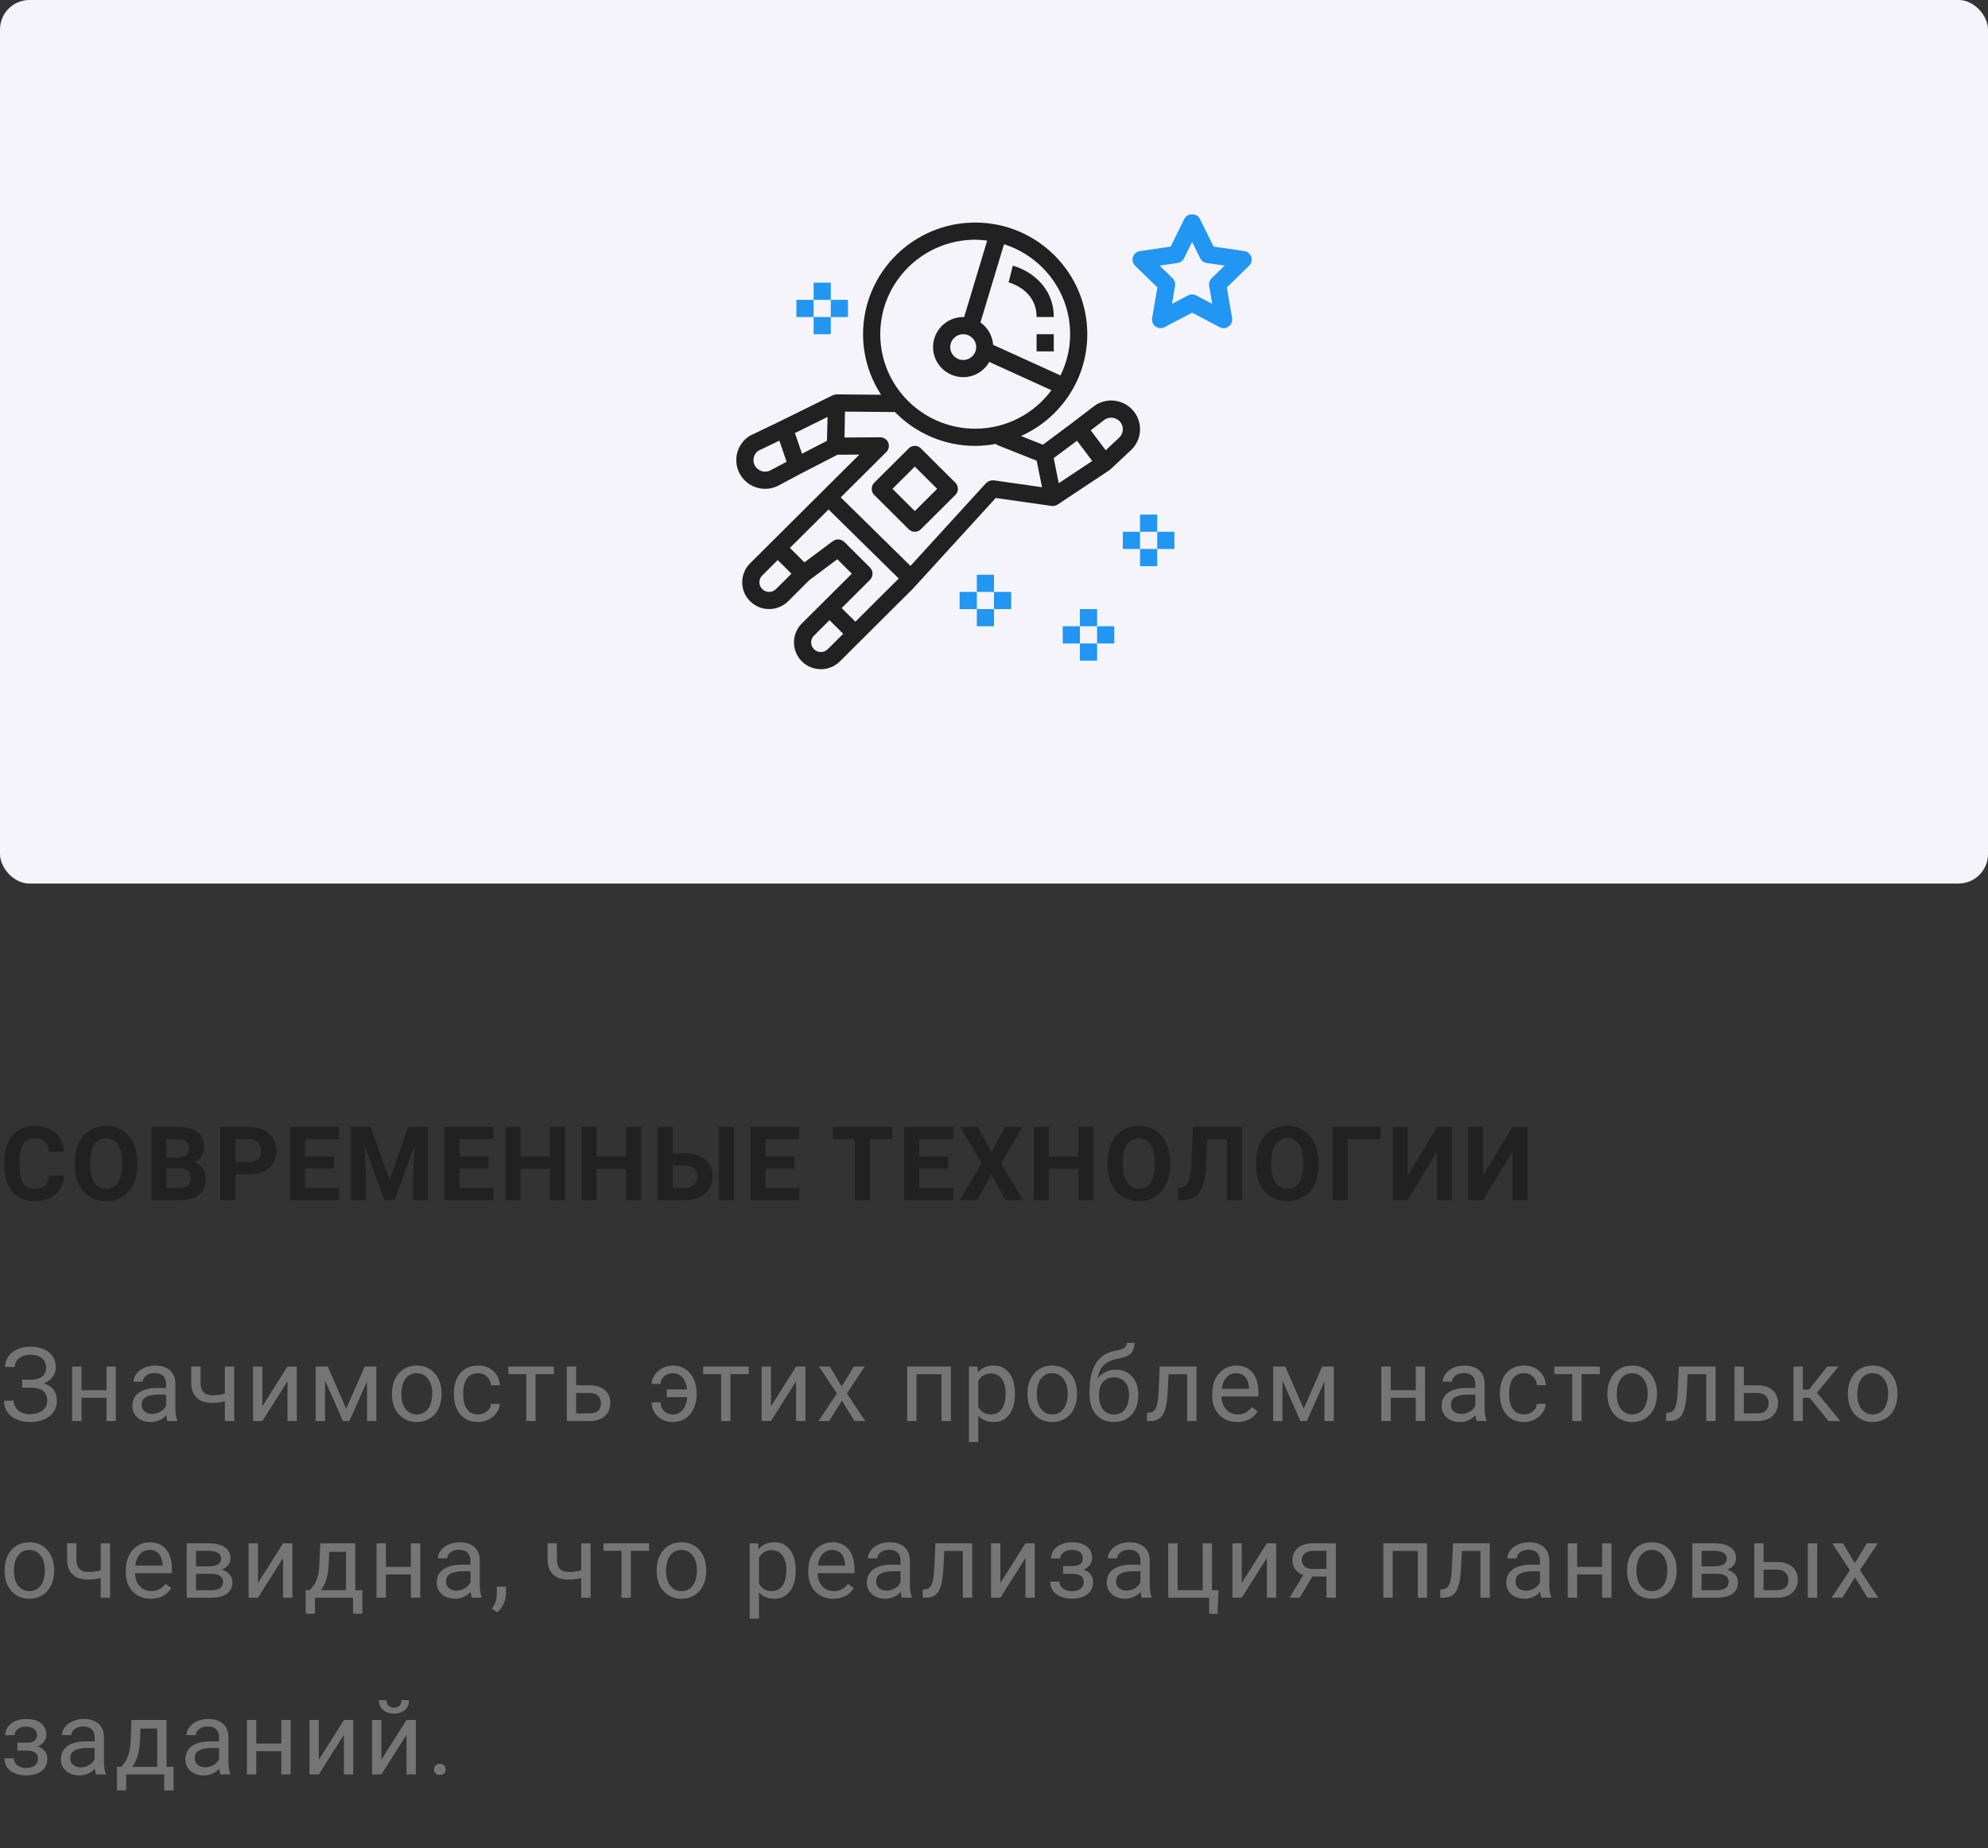 <svg width="270" height="251" viewBox="0 0 270 251" fill="none" xmlns="http://www.w3.org/2000/svg">
<rect x="0" y="0" width="270" height="251" fill="#333333" stroke="none"/>
<path d="M8.702 159.685C8.625 160.756 8.228 161.599 7.513 162.214C6.802 162.829 5.863 163.137 4.696 163.137C3.42 163.137 2.415 162.708 1.682 161.852C0.952 160.99 0.588 159.81 0.588 158.311V157.702C0.588 156.745 0.757 155.902 1.094 155.173C1.431 154.444 1.912 153.885 2.536 153.498C3.165 153.106 3.894 152.91 4.724 152.91C5.872 152.91 6.797 153.218 7.499 153.833C8.201 154.448 8.606 155.312 8.716 156.424H6.665C6.615 155.781 6.435 155.316 6.125 155.029C5.82 154.738 5.353 154.592 4.724 154.592C4.04 154.592 3.527 154.838 3.186 155.33C2.848 155.818 2.675 156.576 2.666 157.606V158.358C2.666 159.434 2.828 160.22 3.151 160.717C3.479 161.214 3.994 161.462 4.696 161.462C5.33 161.462 5.801 161.318 6.111 161.031C6.426 160.74 6.606 160.291 6.651 159.685H8.702ZM18.645 158.249C18.645 159.229 18.471 160.088 18.125 160.826C17.779 161.564 17.282 162.134 16.635 162.535C15.992 162.936 15.254 163.137 14.42 163.137C13.595 163.137 12.859 162.938 12.212 162.542C11.565 162.146 11.064 161.58 10.708 160.847C10.353 160.108 10.173 159.261 10.168 158.304V157.812C10.168 156.832 10.344 155.97 10.694 155.228C11.05 154.48 11.549 153.908 12.191 153.512C12.839 153.111 13.577 152.91 14.406 152.91C15.236 152.91 15.972 153.111 16.614 153.512C17.262 153.908 17.761 154.48 18.111 155.228C18.467 155.97 18.645 156.829 18.645 157.805V158.249ZM16.567 157.798C16.567 156.754 16.38 155.961 16.006 155.419C15.632 154.877 15.099 154.605 14.406 154.605C13.718 154.605 13.187 154.874 12.814 155.412C12.44 155.945 12.251 156.729 12.246 157.764V158.249C12.246 159.265 12.433 160.054 12.807 160.614C13.18 161.175 13.718 161.455 14.42 161.455C15.108 161.455 15.637 161.186 16.006 160.648C16.375 160.106 16.562 159.318 16.567 158.283V157.798ZM20.555 163V153.047H24.041C25.249 153.047 26.165 153.279 26.789 153.744C27.414 154.204 27.726 154.881 27.726 155.774C27.726 156.262 27.6 156.693 27.35 157.066C27.099 157.436 26.75 157.707 26.304 157.88C26.814 158.007 27.215 158.265 27.507 158.652C27.803 159.04 27.951 159.514 27.951 160.074C27.951 161.031 27.646 161.756 27.035 162.248C26.425 162.74 25.554 162.991 24.424 163H20.555ZM22.606 158.666V161.353H24.363C24.846 161.353 25.221 161.239 25.49 161.011C25.764 160.778 25.901 160.459 25.901 160.054C25.901 159.142 25.429 158.68 24.485 158.666H22.606ZM22.606 157.217H24.123C25.158 157.199 25.675 156.786 25.675 155.979C25.675 155.528 25.543 155.205 25.279 155.009C25.019 154.808 24.606 154.708 24.041 154.708H22.606V157.217ZM31.967 159.493V163H29.916V153.047H33.799C34.547 153.047 35.203 153.184 35.768 153.457C36.337 153.73 36.775 154.12 37.08 154.626C37.386 155.127 37.538 155.699 37.538 156.342C37.538 157.317 37.203 158.087 36.533 158.652C35.868 159.213 34.945 159.493 33.765 159.493H31.967ZM31.967 157.832H33.799C34.341 157.832 34.754 157.704 35.036 157.449C35.324 157.194 35.467 156.829 35.467 156.355C35.467 155.868 35.324 155.474 35.036 155.173C34.749 154.872 34.353 154.717 33.847 154.708H31.967V157.832ZM45.362 158.687H41.424V161.353H46.045V163H39.373V153.047H46.032V154.708H41.424V157.08H45.362V158.687ZM50.348 153.047L52.905 160.266L55.448 153.047H58.141V163H56.083V160.279L56.288 155.583L53.602 163H52.194L49.514 155.59L49.719 160.279V163H47.668V153.047H50.348ZM66.34 158.687H62.403V161.353H67.024V163H60.352V153.047H67.01V154.708H62.403V157.08H66.34V158.687ZM76.748 163H74.697V158.734H70.698V163H68.647V153.047H70.698V157.08H74.697V153.047H76.748V163ZM87.066 163H85.015V158.734H81.016V163H78.966V153.047H81.016V157.08H85.015V153.047H87.066V163ZM91.369 156.636H92.969C94.14 156.636 95.067 156.921 95.751 157.49C96.439 158.055 96.783 158.819 96.783 159.78C96.783 160.746 96.441 161.523 95.757 162.111C95.079 162.695 94.174 162.991 93.044 163H89.304V153.047H91.369V156.636ZM99.688 163H97.637V153.047H99.688V163ZM91.369 158.29V161.353H93.003C93.527 161.353 93.944 161.209 94.254 160.922C94.568 160.635 94.725 160.25 94.725 159.767C94.725 159.315 94.575 158.96 94.274 158.7C93.978 158.436 93.57 158.299 93.05 158.29H91.369ZM107.901 158.687H103.964V161.353H108.585V163H101.913V153.047H108.571V154.708H103.964V157.08H107.901V158.687ZM121.196 154.708H118.147V163H116.097V154.708H113.089V153.047H121.196V154.708ZM128.78 158.687H124.843V161.353H129.464V163H122.792V153.047H129.45V154.708H124.843V157.08H128.78V158.687ZM134.649 156.479L136.515 153.047H138.873L135.975 157.982L138.948 163H136.563L134.649 159.514L132.734 163H130.349L133.322 157.982L130.424 153.047H132.782L134.649 156.479ZM148.508 163H146.457V158.734H142.458V163H140.407V153.047H142.458V157.08H146.457V153.047H148.508V163ZM158.902 158.249C158.902 159.229 158.728 160.088 158.382 160.826C158.036 161.564 157.539 162.134 156.892 162.535C156.249 162.936 155.511 163.137 154.677 163.137C153.852 163.137 153.116 162.938 152.469 162.542C151.822 162.146 151.321 161.58 150.965 160.847C150.61 160.108 150.43 159.261 150.425 158.304V157.812C150.425 156.832 150.601 155.97 150.951 155.228C151.307 154.48 151.806 153.908 152.449 153.512C153.096 153.111 153.834 152.91 154.663 152.91C155.493 152.91 156.229 153.111 156.871 153.512C157.519 153.908 158.018 154.48 158.368 155.228C158.724 155.97 158.902 156.829 158.902 157.805V158.249ZM156.824 157.798C156.824 156.754 156.637 155.961 156.263 155.419C155.889 154.877 155.356 154.605 154.663 154.605C153.975 154.605 153.444 154.874 153.071 155.412C152.697 155.945 152.508 156.729 152.503 157.764V158.249C152.503 159.265 152.69 160.054 153.064 160.614C153.437 161.175 153.975 161.455 154.677 161.455C155.365 161.455 155.894 161.186 156.263 160.648C156.632 160.106 156.819 159.318 156.824 158.283V157.798ZM168.687 153.047V163H166.629V154.708H163.977L163.813 158.222C163.744 159.407 163.594 160.341 163.362 161.024C163.129 161.703 162.79 162.202 162.343 162.521C161.897 162.836 161.286 162.995 160.511 163H159.978V161.353L160.32 161.318C160.835 161.25 161.202 160.954 161.42 160.43C161.644 159.901 161.785 158.962 161.844 157.613L162.015 153.047H168.687ZM179.074 158.249C179.074 159.229 178.9 160.088 178.554 160.826C178.208 161.564 177.711 162.134 177.064 162.535C176.421 162.936 175.683 163.137 174.849 163.137C174.024 163.137 173.288 162.938 172.641 162.542C171.994 162.146 171.493 161.58 171.137 160.847C170.782 160.108 170.602 159.261 170.597 158.304V157.812C170.597 156.832 170.773 155.97 171.123 155.228C171.479 154.48 171.978 153.908 172.621 153.512C173.268 153.111 174.006 152.91 174.835 152.91C175.665 152.91 176.401 153.111 177.043 153.512C177.691 153.908 178.19 154.48 178.54 155.228C178.896 155.97 179.074 156.829 179.074 157.805V158.249ZM176.996 157.798C176.996 156.754 176.809 155.961 176.435 155.419C176.061 154.877 175.528 154.605 174.835 154.605C174.147 154.605 173.616 154.874 173.243 155.412C172.869 155.945 172.68 156.729 172.675 157.764V158.249C172.675 159.265 172.862 160.054 173.236 160.614C173.609 161.175 174.147 161.455 174.849 161.455C175.537 161.455 176.066 161.186 176.435 160.648C176.804 160.106 176.991 159.318 176.996 158.283V157.798ZM187.512 154.708H183.048V163H180.998V153.047H187.512V154.708ZM195.178 153.047H197.236V163H195.178V156.39L191.193 163H189.142V153.047H191.193V159.671L195.178 153.047ZM205.401 153.047H207.459V163H205.401V156.39L201.416 163H199.365V153.047H201.416V159.671L205.401 153.047Z" fill="#212121"/>
<path d="M6.262 185.72C6.262 185.191 6.068 184.772 5.681 184.462C5.298 184.147 4.758 183.99 4.061 183.99C3.477 183.99 2.987 184.152 2.591 184.476C2.199 184.795 2.003 185.191 2.003 185.665H0.69C0.69 185.136 0.834 184.662 1.121 184.243C1.413 183.824 1.818 183.498 2.338 183.266C2.857 183.029 3.432 182.91 4.061 182.91C5.173 182.91 6.036 183.161 6.651 183.662C7.267 184.159 7.574 184.852 7.574 185.74C7.574 186.201 7.433 186.62 7.15 186.998C6.868 187.376 6.474 187.675 5.968 187.894C7.139 188.285 7.725 189.062 7.725 190.225C7.725 191.118 7.392 191.826 6.727 192.351C6.061 192.875 5.173 193.137 4.061 193.137C3.4 193.137 2.798 193.021 2.256 192.788C1.718 192.551 1.299 192.216 0.998 191.783C0.697 191.35 0.547 190.835 0.547 190.238H1.859C1.859 190.762 2.067 191.2 2.481 191.551C2.896 191.897 3.423 192.07 4.061 192.07C4.776 192.07 5.346 191.904 5.77 191.571C6.198 191.239 6.412 190.799 6.412 190.252C6.412 189.085 5.69 188.491 4.245 188.468H3.015V187.388H4.238C4.904 187.374 5.407 187.224 5.749 186.937C6.091 186.649 6.262 186.244 6.262 185.72ZM15.732 193H14.468V189.842H11.07V193H9.799V185.604H11.07V188.81H14.468V185.604H15.732V193ZM22.756 193C22.683 192.854 22.624 192.594 22.578 192.221C21.99 192.831 21.289 193.137 20.473 193.137C19.744 193.137 19.144 192.932 18.675 192.521C18.21 192.107 17.978 191.583 17.978 190.949C17.978 190.179 18.269 189.582 18.853 189.158C19.441 188.73 20.265 188.516 21.327 188.516H22.558V187.935C22.558 187.493 22.426 187.142 22.161 186.882C21.897 186.618 21.507 186.485 20.992 186.485C20.541 186.485 20.163 186.599 19.858 186.827C19.552 187.055 19.4 187.331 19.4 187.654H18.128C18.128 187.285 18.258 186.93 18.518 186.588C18.782 186.242 19.137 185.968 19.584 185.768C20.035 185.567 20.53 185.467 21.067 185.467C21.92 185.467 22.587 185.681 23.07 186.109C23.553 186.533 23.804 187.119 23.822 187.866V191.271C23.822 191.95 23.909 192.49 24.082 192.891V193H22.756ZM20.657 192.036C21.054 192.036 21.43 191.934 21.785 191.729C22.141 191.523 22.398 191.257 22.558 190.929V189.411H21.567C20.017 189.411 19.242 189.865 19.242 190.771C19.242 191.168 19.375 191.478 19.639 191.701C19.903 191.924 20.243 192.036 20.657 192.036ZM31.81 193H30.538V190.32C29.982 190.466 29.413 190.539 28.829 190.539C27.904 190.539 27.198 190.302 26.71 189.828C26.227 189.354 25.981 188.68 25.972 187.805V185.597H27.237V187.846C27.259 188.949 27.79 189.5 28.829 189.5C29.413 189.5 29.982 189.427 30.538 189.281V185.604H31.81V193ZM39.045 185.604H40.31V193H39.045V187.606L35.634 193H34.37V185.604H35.634V191.004L39.045 185.604ZM47.019 191.325L49.535 185.604H51.114V193H49.849V187.62L47.456 193H46.581L44.141 187.504V193H42.876V185.604H44.517L47.019 191.325ZM53.236 189.233C53.236 188.509 53.377 187.857 53.66 187.278C53.947 186.7 54.343 186.253 54.849 185.938C55.359 185.624 55.941 185.467 56.592 185.467C57.599 185.467 58.413 185.815 59.033 186.513C59.657 187.21 59.969 188.137 59.969 189.295V189.384C59.969 190.104 59.83 190.751 59.552 191.325C59.279 191.895 58.885 192.339 58.37 192.658C57.859 192.977 57.271 193.137 56.606 193.137C55.603 193.137 54.79 192.788 54.166 192.091C53.546 191.394 53.236 190.471 53.236 189.322V189.233ZM54.507 189.384C54.507 190.204 54.696 190.863 55.075 191.359C55.458 191.856 55.968 192.104 56.606 192.104C57.248 192.104 57.759 191.854 58.137 191.353C58.515 190.847 58.705 190.14 58.705 189.233C58.705 188.422 58.511 187.766 58.123 187.265C57.741 186.759 57.23 186.506 56.592 186.506C55.968 186.506 55.464 186.754 55.081 187.251C54.699 187.748 54.507 188.459 54.507 189.384ZM64.942 192.104C65.393 192.104 65.787 191.968 66.125 191.694C66.462 191.421 66.649 191.079 66.685 190.669H67.881C67.859 191.093 67.713 191.496 67.444 191.879C67.175 192.262 66.815 192.567 66.364 192.795C65.917 193.023 65.443 193.137 64.942 193.137C63.935 193.137 63.133 192.802 62.536 192.132C61.943 191.457 61.647 190.537 61.647 189.37V189.158C61.647 188.438 61.779 187.798 62.044 187.237C62.308 186.677 62.686 186.242 63.178 185.932C63.675 185.622 64.261 185.467 64.935 185.467C65.764 185.467 66.453 185.715 67 186.212C67.551 186.709 67.845 187.354 67.881 188.146H66.685C66.649 187.668 66.466 187.276 66.138 186.971C65.815 186.661 65.414 186.506 64.935 186.506C64.293 186.506 63.794 186.738 63.438 187.203C63.087 187.663 62.912 188.331 62.912 189.206V189.445C62.912 190.298 63.087 190.954 63.438 191.414C63.789 191.874 64.29 192.104 64.942 192.104ZM75.219 186.629H72.738V193H71.473V186.629H69.04V185.604H75.219V186.629ZM78.251 188.153H80.172C81.01 188.162 81.673 188.381 82.161 188.81C82.648 189.238 82.892 189.819 82.892 190.553C82.892 191.291 82.642 191.883 82.14 192.33C81.639 192.777 80.965 193 80.117 193H76.986V185.604H78.251V188.153ZM78.251 189.186V191.968H80.131C80.605 191.968 80.971 191.847 81.231 191.605C81.491 191.359 81.621 191.024 81.621 190.601C81.621 190.19 81.493 189.855 81.238 189.596C80.987 189.331 80.634 189.195 80.178 189.186H78.251ZM91.382 186.506C90.93 186.506 90.539 186.649 90.206 186.937C89.878 187.224 89.714 187.563 89.714 187.955H88.511C88.511 187.531 88.645 187.126 88.914 186.738C89.183 186.351 89.541 186.043 89.987 185.815C90.434 185.583 90.899 185.467 91.382 185.467C92.343 185.467 93.12 185.815 93.713 186.513C94.31 187.205 94.608 188.112 94.608 189.233V189.445C94.608 190.138 94.472 190.771 94.198 191.346C93.929 191.915 93.549 192.357 93.056 192.672C92.569 192.982 92.011 193.137 91.382 193.137C90.561 193.137 89.878 192.882 89.331 192.371C88.784 191.861 88.511 191.225 88.511 190.464H89.714C89.714 190.929 89.876 191.321 90.199 191.64C90.523 191.954 90.917 192.111 91.382 192.111C91.924 192.111 92.371 191.902 92.722 191.482C93.073 191.063 93.275 190.487 93.33 189.753H90.555V188.714H93.316C93.252 188.049 93.05 187.515 92.708 187.114C92.366 186.709 91.924 186.506 91.382 186.506ZM101.686 186.629H99.205V193H97.94V186.629H95.507V185.604H101.686V186.629ZM108.122 185.604H109.387V193H108.122V187.606L104.711 193H103.446V185.604H104.711V191.004L108.122 185.604ZM114.318 188.304L115.959 185.604H117.436L115.016 189.261L117.511 193H116.048L114.339 190.231L112.63 193H111.16L113.655 189.261L111.235 185.604H112.698L114.318 188.304ZM129.145 193H127.88V186.649H124.476V193H123.204V185.604H129.145V193ZM137.843 189.384C137.843 190.509 137.586 191.416 137.071 192.104C136.556 192.793 135.858 193.137 134.979 193.137C134.081 193.137 133.375 192.852 132.86 192.282V195.844H131.595V185.604H132.75L132.812 186.424C133.327 185.786 134.042 185.467 134.958 185.467C135.847 185.467 136.549 185.802 137.064 186.472C137.583 187.142 137.843 188.074 137.843 189.268V189.384ZM136.578 189.24C136.578 188.406 136.401 187.748 136.045 187.265C135.69 186.782 135.202 186.54 134.582 186.54C133.817 186.54 133.243 186.88 132.86 187.559V191.093C133.238 191.767 133.817 192.104 134.596 192.104C135.202 192.104 135.683 191.865 136.038 191.387C136.398 190.904 136.578 190.188 136.578 189.24ZM139.541 189.233C139.541 188.509 139.683 187.857 139.965 187.278C140.252 186.7 140.649 186.253 141.155 185.938C141.665 185.624 142.246 185.467 142.898 185.467C143.905 185.467 144.719 185.815 145.338 186.513C145.963 187.21 146.275 188.137 146.275 189.295V189.384C146.275 190.104 146.136 190.751 145.858 191.325C145.584 191.895 145.19 192.339 144.675 192.658C144.165 192.977 143.577 193.137 142.912 193.137C141.909 193.137 141.095 192.788 140.471 192.091C139.851 191.394 139.541 190.471 139.541 189.322V189.233ZM140.813 189.384C140.813 190.204 141.002 190.863 141.38 191.359C141.763 191.856 142.274 192.104 142.912 192.104C143.554 192.104 144.065 191.854 144.443 191.353C144.821 190.847 145.01 190.14 145.01 189.233C145.01 188.422 144.817 187.766 144.429 187.265C144.046 186.759 143.536 186.506 142.898 186.506C142.274 186.506 141.77 186.754 141.387 187.251C141.004 187.748 140.813 188.459 140.813 189.384ZM151.528 186.027C152.458 186.027 153.2 186.34 153.756 186.964C154.317 187.584 154.597 188.402 154.597 189.418V189.534C154.597 190.231 154.463 190.856 154.194 191.407C153.925 191.954 153.538 192.38 153.032 192.686C152.53 192.986 151.952 193.137 151.295 193.137C150.302 193.137 149.502 192.806 148.896 192.146C148.29 191.48 147.987 190.589 147.987 189.473V188.857C147.987 187.303 148.274 186.068 148.848 185.152C149.427 184.236 150.279 183.678 151.405 183.478C152.043 183.364 152.473 183.225 152.697 183.061C152.92 182.896 153.032 182.671 153.032 182.384H154.071C154.071 182.953 153.941 183.398 153.681 183.717C153.426 184.036 153.016 184.261 152.451 184.394L151.507 184.605C150.755 184.783 150.19 185.084 149.812 185.508C149.438 185.927 149.195 186.488 149.081 187.189C149.751 186.415 150.566 186.027 151.528 186.027ZM151.282 187.066C150.662 187.066 150.17 187.276 149.805 187.695C149.441 188.11 149.258 188.687 149.258 189.425V189.534C149.258 190.327 149.441 190.956 149.805 191.421C150.174 191.881 150.671 192.111 151.295 192.111C151.924 192.111 152.421 191.879 152.786 191.414C153.15 190.949 153.333 190.27 153.333 189.377C153.333 188.68 153.148 188.121 152.779 187.702C152.414 187.278 151.915 187.066 151.282 187.066ZM162.503 185.604V193H161.231V186.649H158.715L158.565 189.418C158.483 190.689 158.269 191.599 157.922 192.146C157.581 192.692 157.036 192.977 156.289 193H155.783V191.886L156.145 191.858C156.555 191.813 156.849 191.576 157.027 191.147C157.205 190.719 157.319 189.926 157.369 188.769L157.505 185.604H162.503ZM168.022 193.137C167.02 193.137 166.204 192.809 165.575 192.152C164.946 191.492 164.632 190.61 164.632 189.507V189.274C164.632 188.541 164.771 187.887 165.049 187.312C165.331 186.734 165.723 186.283 166.224 185.959C166.73 185.631 167.277 185.467 167.865 185.467C168.827 185.467 169.574 185.784 170.107 186.417C170.64 187.05 170.907 187.957 170.907 189.138V189.664H165.896C165.914 190.393 166.126 190.983 166.532 191.435C166.942 191.881 167.462 192.104 168.091 192.104C168.537 192.104 168.915 192.013 169.225 191.831C169.535 191.649 169.806 191.407 170.039 191.106L170.811 191.708C170.191 192.66 169.262 193.137 168.022 193.137ZM167.865 186.506C167.355 186.506 166.926 186.693 166.58 187.066C166.233 187.436 166.019 187.955 165.937 188.625H169.642V188.529C169.606 187.887 169.433 187.39 169.123 187.039C168.813 186.684 168.394 186.506 167.865 186.506ZM177.055 191.325L179.571 185.604H181.15V193H179.886V187.62L177.493 193H176.618L174.178 187.504V193H172.913V185.604H174.553L177.055 191.325ZM193.543 193H192.278V189.842H188.881V193H187.609V185.604H188.881V188.81H192.278V185.604H193.543V193ZM200.566 193C200.493 192.854 200.434 192.594 200.389 192.221C199.801 192.831 199.099 193.137 198.283 193.137C197.554 193.137 196.955 192.932 196.485 192.521C196.021 192.107 195.788 191.583 195.788 190.949C195.788 190.179 196.08 189.582 196.663 189.158C197.251 188.73 198.076 188.516 199.138 188.516H200.368V187.935C200.368 187.493 200.236 187.142 199.972 186.882C199.707 186.618 199.318 186.485 198.803 186.485C198.352 186.485 197.973 186.599 197.668 186.827C197.363 187.055 197.21 187.331 197.21 187.654H195.938C195.938 187.285 196.068 186.93 196.328 186.588C196.592 186.242 196.948 185.968 197.395 185.768C197.846 185.567 198.34 185.467 198.878 185.467C199.73 185.467 200.398 185.681 200.881 186.109C201.364 186.533 201.615 187.119 201.633 187.866V191.271C201.633 191.95 201.719 192.49 201.893 192.891V193H200.566ZM198.468 192.036C198.864 192.036 199.24 191.934 199.596 191.729C199.951 191.523 200.209 191.257 200.368 190.929V189.411H199.377C197.827 189.411 197.053 189.865 197.053 190.771C197.053 191.168 197.185 191.478 197.449 191.701C197.714 191.924 198.053 192.036 198.468 192.036ZM207.002 192.104C207.453 192.104 207.847 191.968 208.185 191.694C208.522 191.421 208.709 191.079 208.745 190.669H209.941C209.919 191.093 209.773 191.496 209.504 191.879C209.235 192.262 208.875 192.567 208.424 192.795C207.977 193.023 207.503 193.137 207.002 193.137C205.995 193.137 205.193 192.802 204.596 192.132C204.003 191.457 203.707 190.537 203.707 189.37V189.158C203.707 188.438 203.839 187.798 204.104 187.237C204.368 186.677 204.746 186.242 205.238 185.932C205.735 185.622 206.321 185.467 206.995 185.467C207.825 185.467 208.513 185.715 209.06 186.212C209.611 186.709 209.905 187.354 209.941 188.146H208.745C208.709 187.668 208.526 187.276 208.198 186.971C207.875 186.661 207.474 186.506 206.995 186.506C206.353 186.506 205.854 186.738 205.498 187.203C205.147 187.663 204.972 188.331 204.972 189.206V189.445C204.972 190.298 205.147 190.954 205.498 191.414C205.849 191.874 206.35 192.104 207.002 192.104ZM217.279 186.629H214.798V193H213.533V186.629H211.1V185.604H217.279V186.629ZM218.308 189.233C218.308 188.509 218.449 187.857 218.732 187.278C219.019 186.7 219.415 186.253 219.921 185.938C220.432 185.624 221.013 185.467 221.664 185.467C222.671 185.467 223.485 185.815 224.105 186.513C224.729 187.21 225.041 188.137 225.041 189.295V189.384C225.041 190.104 224.902 190.751 224.624 191.325C224.351 191.895 223.957 192.339 223.442 192.658C222.931 192.977 222.343 193.137 221.678 193.137C220.675 193.137 219.862 192.788 219.238 192.091C218.618 191.394 218.308 190.471 218.308 189.322V189.233ZM219.579 189.384C219.579 190.204 219.768 190.863 220.147 191.359C220.53 191.856 221.04 192.104 221.678 192.104C222.321 192.104 222.831 191.854 223.209 191.353C223.587 190.847 223.777 190.14 223.777 189.233C223.777 188.422 223.583 187.766 223.196 187.265C222.813 186.759 222.302 186.506 221.664 186.506C221.04 186.506 220.536 186.754 220.154 187.251C219.771 187.748 219.579 188.459 219.579 189.384ZM233.001 185.604V193H231.73V186.649H229.214L229.064 189.418C228.982 190.689 228.768 191.599 228.421 192.146C228.079 192.692 227.535 192.977 226.787 193H226.282V191.886L226.644 191.858C227.054 191.813 227.348 191.576 227.526 191.147C227.703 190.719 227.817 189.926 227.867 188.769L228.004 185.604H233.001ZM236.832 188.153H238.753C239.592 188.162 240.255 188.381 240.743 188.81C241.23 189.238 241.474 189.819 241.474 190.553C241.474 191.291 241.223 191.883 240.722 192.33C240.221 192.777 239.546 193 238.699 193H235.568V185.604H236.832V188.153ZM236.832 189.186V191.968H238.712C239.186 191.968 239.553 191.847 239.813 191.605C240.073 191.359 240.203 191.024 240.203 190.601C240.203 190.19 240.075 189.855 239.82 189.596C239.569 189.331 239.216 189.195 238.76 189.186H236.832ZM245.777 189.849H244.854V193H243.583V185.604H244.854V188.734H245.681L248.169 185.604H249.701L246.775 189.158L249.947 193H248.34L245.777 189.849ZM250.968 189.233C250.968 188.509 251.11 187.857 251.392 187.278C251.679 186.7 252.076 186.253 252.582 185.938C253.092 185.624 253.673 185.467 254.325 185.467C255.332 185.467 256.145 185.815 256.765 186.513C257.39 187.21 257.702 188.137 257.702 189.295V189.384C257.702 190.104 257.563 190.751 257.285 191.325C257.011 191.895 256.617 192.339 256.102 192.658C255.592 192.977 255.004 193.137 254.338 193.137C253.336 193.137 252.522 192.788 251.898 192.091C251.278 191.394 250.968 190.471 250.968 189.322V189.233ZM252.24 189.384C252.24 190.204 252.429 190.863 252.807 191.359C253.19 191.856 253.7 192.104 254.338 192.104C254.981 192.104 255.491 191.854 255.87 191.353C256.248 190.847 256.437 190.14 256.437 189.233C256.437 188.422 256.243 187.766 255.856 187.265C255.473 186.759 254.963 186.506 254.325 186.506C253.7 186.506 253.197 186.754 252.814 187.251C252.431 187.748 252.24 188.459 252.24 189.384ZM0.622 213.233C0.622 212.509 0.763 211.857 1.046 211.278C1.333 210.7 1.729 210.253 2.235 209.938C2.746 209.624 3.327 209.467 3.979 209.467C4.986 209.467 5.799 209.815 6.419 210.513C7.043 211.21 7.355 212.137 7.355 213.295V213.384C7.355 214.104 7.216 214.751 6.938 215.325C6.665 215.895 6.271 216.339 5.756 216.658C5.245 216.977 4.658 217.137 3.992 217.137C2.99 217.137 2.176 216.788 1.552 216.091C0.932 215.394 0.622 214.471 0.622 213.322V213.233ZM1.894 213.384C1.894 214.204 2.083 214.863 2.461 215.359C2.844 215.856 3.354 216.104 3.992 216.104C4.635 216.104 5.145 215.854 5.523 215.353C5.902 214.847 6.091 214.14 6.091 213.233C6.091 212.422 5.897 211.766 5.51 211.265C5.127 210.759 4.617 210.506 3.979 210.506C3.354 210.506 2.851 210.754 2.468 211.251C2.085 211.748 1.894 212.459 1.894 213.384ZM14.946 217H13.675V214.32C13.119 214.466 12.549 214.539 11.966 214.539C11.041 214.539 10.334 214.302 9.847 213.828C9.364 213.354 9.118 212.68 9.108 211.805V209.597H10.373V211.846C10.396 212.949 10.927 213.5 11.966 213.5C12.549 213.5 13.119 213.427 13.675 213.281V209.604H14.946V217ZM20.466 217.137C19.463 217.137 18.648 216.809 18.019 216.152C17.39 215.492 17.075 214.61 17.075 213.507V213.274C17.075 212.541 17.214 211.887 17.492 211.312C17.775 210.734 18.167 210.283 18.668 209.959C19.174 209.631 19.721 209.467 20.309 209.467C21.27 209.467 22.018 209.784 22.551 210.417C23.084 211.05 23.351 211.957 23.351 213.138V213.664H18.34C18.358 214.393 18.57 214.983 18.976 215.435C19.386 215.881 19.905 216.104 20.534 216.104C20.981 216.104 21.359 216.013 21.669 215.831C21.979 215.649 22.25 215.407 22.483 215.106L23.255 215.708C22.635 216.66 21.706 217.137 20.466 217.137ZM20.309 210.506C19.798 210.506 19.37 210.693 19.024 211.066C18.677 211.436 18.463 211.955 18.381 212.625H22.086V212.529C22.05 211.887 21.877 211.39 21.567 211.039C21.257 210.684 20.837 210.506 20.309 210.506ZM25.357 217V209.604H28.241C29.226 209.604 29.98 209.777 30.504 210.123C31.033 210.465 31.297 210.968 31.297 211.634C31.297 211.976 31.195 212.285 30.989 212.563C30.784 212.837 30.481 213.047 30.08 213.192C30.527 213.297 30.885 213.502 31.154 213.808C31.427 214.113 31.564 214.478 31.564 214.901C31.564 215.58 31.313 216.1 30.812 216.46C30.315 216.82 29.611 217 28.7 217H25.357ZM26.621 213.753V215.981H28.713C29.242 215.981 29.636 215.883 29.896 215.688C30.16 215.492 30.292 215.216 30.292 214.86C30.292 214.122 29.75 213.753 28.665 213.753H26.621ZM26.621 212.741H28.255C29.44 212.741 30.032 212.395 30.032 211.702C30.032 211.009 29.472 210.652 28.351 210.629H26.621V212.741ZM38.444 209.604H39.708V217H38.444V211.606L35.032 217H33.768V209.604H35.032V215.004L38.444 209.604ZM42.097 215.968L42.535 215.428C43.027 214.79 43.307 213.833 43.375 212.557L43.492 209.604H48.256V215.968H49.206V219.174H47.942V217H42.781V219.174H41.516L41.523 215.968H42.097ZM43.594 215.968H46.992V210.772H44.715L44.64 212.536C44.563 214.008 44.214 215.152 43.594 215.968ZM57.071 217H55.806V213.842H52.409V217H51.137V209.604H52.409V212.81H55.806V209.604H57.071V217ZM64.094 217C64.021 216.854 63.962 216.594 63.917 216.221C63.329 216.831 62.627 217.137 61.811 217.137C61.082 217.137 60.483 216.932 60.013 216.521C59.548 216.107 59.316 215.583 59.316 214.949C59.316 214.179 59.608 213.582 60.191 213.158C60.779 212.73 61.604 212.516 62.666 212.516H63.896V211.935C63.896 211.493 63.764 211.142 63.5 210.882C63.235 210.618 62.846 210.485 62.331 210.485C61.88 210.485 61.501 210.599 61.196 210.827C60.891 211.055 60.738 211.331 60.738 211.654H59.466C59.466 211.285 59.596 210.93 59.856 210.588C60.12 210.242 60.476 209.968 60.922 209.768C61.374 209.567 61.868 209.467 62.406 209.467C63.258 209.467 63.926 209.681 64.409 210.109C64.892 210.533 65.142 211.119 65.161 211.866V215.271C65.161 215.95 65.247 216.49 65.421 216.891V217H64.094ZM61.996 216.036C62.392 216.036 62.768 215.934 63.124 215.729C63.479 215.523 63.736 215.257 63.896 214.929V213.411H62.905C61.355 213.411 60.581 213.865 60.581 214.771C60.581 215.168 60.713 215.478 60.977 215.701C61.241 215.924 61.581 216.036 61.996 216.036ZM67.522 218.982L66.804 218.49C67.233 217.893 67.456 217.278 67.474 216.645V215.503H68.712V216.494C68.712 216.954 68.598 217.415 68.37 217.875C68.147 218.335 67.864 218.704 67.522 218.982ZM80.209 217H78.937V214.32C78.381 214.466 77.812 214.539 77.228 214.539C76.303 214.539 75.597 214.302 75.109 213.828C74.626 213.354 74.38 212.68 74.371 211.805V209.597H75.635V211.846C75.658 212.949 76.189 213.5 77.228 213.5C77.812 213.5 78.381 213.427 78.937 213.281V209.604H80.209V217ZM88.155 210.629H85.674V217H84.409V210.629H81.975V209.604H88.155V210.629ZM89.184 213.233C89.184 212.509 89.325 211.857 89.607 211.278C89.894 210.7 90.291 210.253 90.797 209.938C91.307 209.624 91.888 209.467 92.54 209.467C93.547 209.467 94.361 209.815 94.98 210.513C95.605 211.21 95.917 212.137 95.917 213.295V213.384C95.917 214.104 95.778 214.751 95.5 215.325C95.227 215.895 94.832 216.339 94.317 216.658C93.807 216.977 93.219 217.137 92.554 217.137C91.551 217.137 90.738 216.788 90.113 216.091C89.493 215.394 89.184 214.471 89.184 213.322V213.233ZM90.455 213.384C90.455 214.204 90.644 214.863 91.022 215.359C91.405 215.856 91.916 216.104 92.554 216.104C93.196 216.104 93.707 215.854 94.085 215.353C94.463 214.847 94.652 214.14 94.652 213.233C94.652 212.422 94.459 211.766 94.071 211.265C93.688 210.759 93.178 210.506 92.54 210.506C91.916 210.506 91.412 210.754 91.029 211.251C90.646 211.748 90.455 212.459 90.455 213.384ZM108.064 213.384C108.064 214.509 107.806 215.416 107.291 216.104C106.776 216.793 106.079 217.137 105.199 217.137C104.302 217.137 103.595 216.852 103.08 216.282V219.844H101.816V209.604H102.971L103.032 210.424C103.547 209.786 104.263 209.467 105.179 209.467C106.067 209.467 106.769 209.802 107.284 210.472C107.804 211.142 108.064 212.074 108.064 213.268V213.384ZM106.799 213.24C106.799 212.406 106.621 211.748 106.266 211.265C105.91 210.782 105.423 210.54 104.803 210.54C104.037 210.54 103.463 210.88 103.08 211.559V215.093C103.458 215.767 104.037 216.104 104.817 216.104C105.423 216.104 105.903 215.865 106.259 215.387C106.619 214.904 106.799 214.188 106.799 213.24ZM113.166 217.137C112.164 217.137 111.348 216.809 110.719 216.152C110.09 215.492 109.776 214.61 109.776 213.507V213.274C109.776 212.541 109.915 211.887 110.193 211.312C110.475 210.734 110.867 210.283 111.368 209.959C111.874 209.631 112.421 209.467 113.009 209.467C113.971 209.467 114.718 209.784 115.251 210.417C115.784 211.05 116.051 211.957 116.051 213.138V213.664H111.04C111.058 214.393 111.27 214.983 111.676 215.435C112.086 215.881 112.606 216.104 113.235 216.104C113.681 216.104 114.059 216.013 114.369 215.831C114.679 215.649 114.95 215.407 115.183 215.106L115.955 215.708C115.335 216.66 114.406 217.137 113.166 217.137ZM113.009 210.506C112.499 210.506 112.07 210.693 111.724 211.066C111.377 211.436 111.163 211.955 111.081 212.625H114.786V212.529C114.75 211.887 114.577 211.39 114.267 211.039C113.957 210.684 113.538 210.506 113.009 210.506ZM122.507 217C122.434 216.854 122.375 216.594 122.329 216.221C121.741 216.831 121.04 217.137 120.224 217.137C119.495 217.137 118.895 216.932 118.426 216.521C117.961 216.107 117.729 215.583 117.729 214.949C117.729 214.179 118.02 213.582 118.604 213.158C119.192 212.73 120.017 212.516 121.078 212.516H122.309V211.935C122.309 211.493 122.177 211.142 121.912 210.882C121.648 210.618 121.258 210.485 120.743 210.485C120.292 210.485 119.914 210.599 119.609 210.827C119.303 211.055 119.151 211.331 119.151 211.654H117.879C117.879 211.285 118.009 210.93 118.269 210.588C118.533 210.242 118.889 209.968 119.335 209.768C119.786 209.567 120.281 209.467 120.819 209.467C121.671 209.467 122.338 209.681 122.822 210.109C123.305 210.533 123.555 211.119 123.574 211.866V215.271C123.574 215.95 123.66 216.49 123.833 216.891V217H122.507ZM120.408 216.036C120.805 216.036 121.181 215.934 121.536 215.729C121.892 215.523 122.149 215.257 122.309 214.929V213.411H121.318C119.768 213.411 118.993 213.865 118.993 214.771C118.993 215.168 119.126 215.478 119.39 215.701C119.654 215.924 119.994 216.036 120.408 216.036ZM132.039 209.604V217H130.768V210.649H128.252L128.102 213.418C128.02 214.689 127.806 215.599 127.459 216.146C127.118 216.692 126.573 216.977 125.826 217H125.32V215.886L125.682 215.858C126.092 215.813 126.386 215.576 126.564 215.147C126.742 214.719 126.855 213.926 126.906 212.769L127.042 209.604H132.039ZM139.275 209.604H140.539V217H139.275V211.606L135.864 217H134.599V209.604H135.864V215.004L139.275 209.604ZM147.057 211.627C147.057 211.281 146.925 211.007 146.661 210.807C146.396 210.602 146.034 210.499 145.574 210.499C145.127 210.499 144.753 210.615 144.453 210.848C144.156 211.08 144.008 211.354 144.008 211.668H142.751C142.751 211.025 143.019 210.499 143.557 210.089C144.095 209.679 144.767 209.474 145.574 209.474C146.44 209.474 147.114 209.66 147.597 210.034C148.08 210.403 148.322 210.932 148.322 211.62C148.322 211.953 148.222 212.258 148.021 212.536C147.82 212.814 147.536 213.035 147.167 213.199C148.028 213.491 148.459 214.065 148.459 214.922C148.459 215.601 148.196 216.139 147.672 216.535C147.148 216.932 146.449 217.13 145.574 217.13C144.722 217.13 144.017 216.923 143.461 216.508C142.91 216.089 142.634 215.523 142.634 214.812H143.892C143.892 215.173 144.052 215.482 144.371 215.742C144.694 215.997 145.095 216.125 145.574 216.125C146.057 216.125 146.446 216.013 146.743 215.79C147.039 215.567 147.187 215.277 147.187 214.922C147.187 214.507 147.062 214.211 146.811 214.033C146.565 213.851 146.18 213.76 145.656 213.76H144.391V212.693H145.765C146.626 212.671 147.057 212.315 147.057 211.627ZM155.086 217C155.013 216.854 154.953 216.594 154.908 216.221C154.32 216.831 153.618 217.137 152.802 217.137C152.073 217.137 151.474 216.932 151.004 216.521C150.54 216.107 150.307 215.583 150.307 214.949C150.307 214.179 150.599 213.582 151.182 213.158C151.77 212.73 152.595 212.516 153.657 212.516H154.887V211.935C154.887 211.493 154.755 211.142 154.491 210.882C154.226 210.618 153.837 210.485 153.322 210.485C152.871 210.485 152.492 210.599 152.187 210.827C151.882 211.055 151.729 211.331 151.729 211.654H150.458C150.458 211.285 150.587 210.93 150.847 210.588C151.112 210.242 151.467 209.968 151.914 209.768C152.365 209.567 152.859 209.467 153.397 209.467C154.249 209.467 154.917 209.681 155.4 210.109C155.883 210.533 156.134 211.119 156.152 211.866V215.271C156.152 215.95 156.239 216.49 156.412 216.891V217H155.086ZM152.987 216.036C153.383 216.036 153.759 215.934 154.115 215.729C154.47 215.523 154.728 215.257 154.887 214.929V213.411H153.896C152.347 213.411 151.572 213.865 151.572 214.771C151.572 215.168 151.704 215.478 151.968 215.701C152.233 215.924 152.572 216.036 152.987 216.036ZM158.664 209.604H159.935V215.968H163.34V209.604H164.604V215.968H165.486L165.363 219.194H164.228V217H158.664V209.604ZM172.058 209.604H173.323V217H172.058V211.606L168.647 217H167.383V209.604H168.647V215.004L172.058 209.604ZM181.427 209.604V217H180.155V214.122H178.248L176.505 217H175.138L176.997 213.931C176.523 213.757 176.158 213.491 175.903 213.131C175.653 212.766 175.527 212.342 175.527 211.859C175.527 211.185 175.78 210.643 176.286 210.232C176.792 209.818 177.469 209.608 178.316 209.604H181.427ZM176.799 211.873C176.799 212.233 176.922 212.525 177.168 212.748C177.414 212.967 177.74 213.078 178.145 213.083H180.155V210.629H178.337C177.867 210.629 177.494 210.745 177.216 210.978C176.938 211.205 176.799 211.504 176.799 211.873ZM193.819 217H192.555V210.649H189.15V217H187.879V209.604H193.819V217ZM202.333 209.604V217H201.062V210.649H198.546L198.396 213.418C198.314 214.689 198.099 215.599 197.753 216.146C197.411 216.692 196.867 216.977 196.119 217H195.613V215.886L195.976 215.858C196.386 215.813 196.68 215.576 196.857 215.147C197.035 214.719 197.149 213.926 197.199 212.769L197.336 209.604H202.333ZM209.35 217C209.277 216.854 209.218 216.594 209.172 216.221C208.584 216.831 207.882 217.137 207.067 217.137C206.337 217.137 205.738 216.932 205.269 216.521C204.804 216.107 204.571 215.583 204.571 214.949C204.571 214.179 204.863 213.582 205.446 213.158C206.034 212.73 206.859 212.516 207.921 212.516H209.152V211.935C209.152 211.493 209.019 211.142 208.755 210.882C208.491 210.618 208.101 210.485 207.586 210.485C207.135 210.485 206.757 210.599 206.451 210.827C206.146 211.055 205.993 211.331 205.993 211.654H204.722C204.722 211.285 204.852 210.93 205.111 210.588C205.376 210.242 205.731 209.968 206.178 209.768C206.629 209.567 207.124 209.467 207.661 209.467C208.513 209.467 209.181 209.681 209.664 210.109C210.147 210.533 210.398 211.119 210.416 211.866V215.271C210.416 215.95 210.503 216.49 210.676 216.891V217H209.35ZM207.251 216.036C207.648 216.036 208.024 215.934 208.379 215.729C208.735 215.523 208.992 215.257 209.152 214.929V213.411H208.16C206.611 213.411 205.836 213.865 205.836 214.771C205.836 215.168 205.968 215.478 206.233 215.701C206.497 215.924 206.836 216.036 207.251 216.036ZM218.862 217H217.597V213.842H214.199V217H212.928V209.604H214.199V212.81H217.597V209.604H218.862V217ZM220.984 213.233C220.984 212.509 221.125 211.857 221.408 211.278C221.695 210.7 222.091 210.253 222.597 209.938C223.107 209.624 223.688 209.467 224.34 209.467C225.347 209.467 226.161 209.815 226.781 210.513C227.405 211.21 227.717 212.137 227.717 213.295V213.384C227.717 214.104 227.578 214.751 227.3 215.325C227.027 215.895 226.632 216.339 226.117 216.658C225.607 216.977 225.019 217.137 224.354 217.137C223.351 217.137 222.538 216.788 221.913 216.091C221.294 215.394 220.984 214.471 220.984 213.322V213.233ZM222.255 213.384C222.255 214.204 222.444 214.863 222.823 215.359C223.205 215.856 223.716 216.104 224.354 216.104C224.996 216.104 225.507 215.854 225.885 215.353C226.263 214.847 226.452 214.14 226.452 213.233C226.452 212.422 226.259 211.766 225.871 211.265C225.489 210.759 224.978 210.506 224.34 210.506C223.716 210.506 223.212 210.754 222.829 211.251C222.447 211.748 222.255 212.459 222.255 213.384ZM229.839 217V209.604H232.724C233.708 209.604 234.463 209.777 234.987 210.123C235.515 210.465 235.78 210.968 235.78 211.634C235.78 211.976 235.677 212.285 235.472 212.563C235.267 212.837 234.964 213.047 234.563 213.192C235.01 213.297 235.367 213.502 235.636 213.808C235.91 214.113 236.046 214.478 236.046 214.901C236.046 215.58 235.796 216.1 235.294 216.46C234.798 216.82 234.093 217 233.182 217H229.839ZM231.104 213.753V215.981H233.196C233.724 215.981 234.119 215.883 234.378 215.688C234.643 215.492 234.775 215.216 234.775 214.86C234.775 214.122 234.232 213.753 233.148 213.753H231.104ZM231.104 212.741H232.738C233.923 212.741 234.515 212.395 234.515 211.702C234.515 211.009 233.954 210.652 232.833 210.629H231.104V212.741ZM239.522 212.153H241.443C242.281 212.162 242.944 212.381 243.432 212.81C243.92 213.238 244.164 213.819 244.164 214.553C244.164 215.291 243.913 215.883 243.412 216.33C242.91 216.777 242.236 217 241.388 217H238.257V209.604H239.522V212.153ZM246.802 217H245.531V209.604H246.802V217ZM239.522 213.186V215.968H241.402C241.876 215.968 242.243 215.847 242.502 215.605C242.762 215.359 242.892 215.024 242.892 214.601C242.892 214.19 242.764 213.855 242.509 213.596C242.259 213.331 241.905 213.195 241.45 213.186H239.522ZM251.912 212.304L253.552 209.604H255.029L252.609 213.261L255.104 217H253.641L251.932 214.231L250.223 217H248.753L251.249 213.261L248.829 209.604H250.292L251.912 212.304ZM5.024 235.627C5.024 235.281 4.892 235.007 4.628 234.807C4.364 234.602 4.001 234.499 3.541 234.499C3.094 234.499 2.721 234.615 2.42 234.848C2.124 235.08 1.976 235.354 1.976 235.668H0.718C0.718 235.025 0.987 234.499 1.524 234.089C2.062 233.679 2.734 233.474 3.541 233.474C4.407 233.474 5.081 233.66 5.564 234.034C6.048 234.403 6.289 234.932 6.289 235.62C6.289 235.953 6.189 236.258 5.988 236.536C5.788 236.814 5.503 237.035 5.134 237.199C5.995 237.491 6.426 238.065 6.426 238.922C6.426 239.601 6.164 240.139 5.64 240.535C5.116 240.932 4.416 241.13 3.541 241.13C2.689 241.13 1.985 240.923 1.429 240.508C0.877 240.089 0.602 239.523 0.602 238.812H1.859C1.859 239.173 2.019 239.482 2.338 239.742C2.661 239.997 3.062 240.125 3.541 240.125C4.024 240.125 4.414 240.013 4.71 239.79C5.006 239.567 5.154 239.277 5.154 238.922C5.154 238.507 5.029 238.211 4.778 238.033C4.532 237.851 4.147 237.76 3.623 237.76H2.358V236.693H3.732C4.594 236.671 5.024 236.315 5.024 235.627ZM13.053 241C12.98 240.854 12.921 240.594 12.875 240.221C12.287 240.831 11.585 241.137 10.77 241.137C10.04 241.137 9.441 240.932 8.972 240.521C8.507 240.107 8.274 239.583 8.274 238.949C8.274 238.179 8.566 237.582 9.149 237.158C9.737 236.73 10.562 236.516 11.624 236.516H12.855V235.935C12.855 235.493 12.722 235.142 12.458 234.882C12.194 234.618 11.804 234.485 11.289 234.485C10.838 234.485 10.46 234.599 10.154 234.827C9.849 235.055 9.696 235.331 9.696 235.654H8.425C8.425 235.285 8.555 234.93 8.815 234.588C9.079 234.242 9.434 233.968 9.881 233.768C10.332 233.567 10.827 233.467 11.364 233.467C12.216 233.467 12.884 233.681 13.367 234.109C13.85 234.533 14.101 235.119 14.119 235.866V239.271C14.119 239.95 14.206 240.49 14.379 240.891V241H13.053ZM10.954 240.036C11.351 240.036 11.727 239.934 12.082 239.729C12.438 239.523 12.695 239.257 12.855 238.929V237.411H11.863C10.314 237.411 9.539 237.865 9.539 238.771C9.539 239.168 9.671 239.478 9.936 239.701C10.2 239.924 10.54 240.036 10.954 240.036ZM16.46 239.968L16.898 239.428C17.39 238.79 17.67 237.833 17.738 236.557L17.855 233.604H22.619V239.968H23.57V243.174H22.305V241H17.144V243.174H15.879L15.886 239.968H16.46ZM17.957 239.968H21.355V234.772H19.078L19.003 236.536C18.926 238.008 18.577 239.152 17.957 239.968ZM29.957 241C29.884 240.854 29.825 240.594 29.779 240.221C29.192 240.831 28.49 241.137 27.674 241.137C26.945 241.137 26.346 240.932 25.876 240.521C25.411 240.107 25.179 239.583 25.179 238.949C25.179 238.179 25.471 237.582 26.054 237.158C26.642 236.73 27.467 236.516 28.529 236.516H29.759V235.935C29.759 235.493 29.627 235.142 29.363 234.882C29.098 234.618 28.709 234.485 28.194 234.485C27.742 234.485 27.364 234.599 27.059 234.827C26.753 235.055 26.601 235.331 26.601 235.654H25.329C25.329 235.285 25.459 234.93 25.719 234.588C25.983 234.242 26.339 233.968 26.785 233.768C27.237 233.567 27.731 233.467 28.269 233.467C29.121 233.467 29.789 233.681 30.272 234.109C30.755 234.533 31.005 235.119 31.024 235.866V239.271C31.024 239.95 31.11 240.49 31.283 240.891V241H29.957ZM27.859 240.036C28.255 240.036 28.631 239.934 28.987 239.729C29.342 239.523 29.599 239.257 29.759 238.929V237.411H28.768C27.218 237.411 26.444 237.865 26.444 238.771C26.444 239.168 26.576 239.478 26.84 239.701C27.104 239.924 27.444 240.036 27.859 240.036ZM39.469 241H38.204V237.842H34.807V241H33.535V233.604H34.807V236.81H38.204V233.604H39.469V241ZM46.711 233.604H47.976V241H46.711V235.606L43.3 241H42.035V233.604H43.3V239.004L46.711 233.604ZM55.211 233.604H56.476V241H55.211V235.606L51.8 241H50.536V233.604H51.8V239.004L55.211 233.604ZM55.553 230.91C55.553 231.462 55.364 231.906 54.986 232.243C54.612 232.576 54.12 232.742 53.509 232.742C52.899 232.742 52.404 232.574 52.026 232.236C51.648 231.899 51.459 231.457 51.459 230.91H52.491C52.491 231.229 52.577 231.48 52.751 231.662C52.924 231.84 53.177 231.929 53.509 231.929C53.828 231.929 54.077 231.84 54.254 231.662C54.437 231.484 54.528 231.234 54.528 230.91H55.553ZM58.954 240.337C58.954 240.118 59.017 239.936 59.145 239.79C59.277 239.644 59.473 239.571 59.733 239.571C59.993 239.571 60.189 239.644 60.321 239.79C60.458 239.936 60.526 240.118 60.526 240.337C60.526 240.547 60.458 240.722 60.321 240.863C60.189 241.005 59.993 241.075 59.733 241.075C59.473 241.075 59.277 241.005 59.145 240.863C59.017 240.722 58.954 240.547 58.954 240.337Z" fill="#757575"/>
<rect width="270" height="120" rx="4" fill="#F5F4FA"/>
<path d="M169.943 34.896C169.806 34.475 169.442 34.167 169.002 34.103L164.823 33.495L162.953 29.708C162.561 28.91 161.253 28.91 160.861 29.708L158.991 33.495L154.811 34.103C154.372 34.167 154.008 34.474 153.869 34.897C153.732 35.319 153.845 35.783 154.164 36.092L157.189 39.041L156.475 43.203C156.401 43.641 156.58 44.083 156.938 44.344C157.301 44.608 157.775 44.641 158.168 44.433L161.906 42.467L165.644 44.433C165.815 44.523 166.002 44.567 166.188 44.567C166.429 44.567 166.671 44.493 166.874 44.344C167.233 44.083 167.413 43.641 167.337 43.203L166.623 39.041L169.648 36.092C169.965 35.782 170.08 35.319 169.943 34.896ZM164.556 37.799C164.282 38.066 164.155 38.454 164.221 38.832L164.638 41.269L162.45 40.118C162.28 40.029 162.093 39.984 161.906 39.984C161.72 39.984 161.534 40.029 161.362 40.118L159.174 41.269L159.591 38.832C159.657 38.454 159.531 38.068 159.256 37.799L157.484 36.072L159.932 35.717C160.312 35.662 160.64 35.423 160.811 35.078L161.905 32.862L162.999 35.078C163.17 35.422 163.497 35.662 163.878 35.717L166.325 36.072L164.556 37.799Z" fill="#2196F3"/>
<path d="M157.167 69.892H154.834V72.226H157.167V69.892Z" fill="#2196F3"/>
<path d="M157.167 74.559H154.834V76.892H157.167V74.559Z" fill="#2196F3"/>
<path d="M159.5 72.226H157.167V74.559H159.5V72.226Z" fill="#2196F3"/>
<path d="M154.834 72.226H152.5V74.559H154.834V72.226Z" fill="#2196F3"/>
<path d="M149 82.726H146.667V85.059H149V82.726Z" fill="#2196F3"/>
<path d="M149 87.393H146.667V89.726H149V87.393Z" fill="#2196F3"/>
<path d="M151.334 85.059H149V87.393H151.334V85.059Z" fill="#2196F3"/>
<path d="M146.667 85.059H144.333V87.393H146.667V85.059Z" fill="#2196F3"/>
<path d="M135 78.059H132.667V80.393H135V78.059Z" fill="#2196F3"/>
<path d="M135 82.726H132.667V85.059H135V82.726Z" fill="#2196F3"/>
<path d="M137.333 80.392H135V82.726H137.333V80.392Z" fill="#2196F3"/>
<path d="M132.667 80.392H130.333V82.726H132.667V80.392Z" fill="#2196F3"/>
<path d="M112.833 38.392H110.5V40.725H112.833V38.392Z" fill="#2196F3"/>
<path d="M112.833 43.059H110.5V45.392H112.833V43.059Z" fill="#2196F3"/>
<path d="M115.166 40.725H112.833V43.059H115.166V40.725Z" fill="#2196F3"/>
<path d="M110.5 40.725H108.166V43.059H110.5V40.725Z" fill="#2196F3"/>
<path d="M154.064 55.974C153.435 55.126 152.512 54.58 151.464 54.433C150.412 54.283 149.373 54.56 148.533 55.203L145.795 57.301L145.794 57.303L141.643 60.403L138.672 59.219C143.969 56.843 147.671 51.545 147.671 45.394C147.671 37.031 140.84 30.227 132.444 30.227C124.047 30.227 117.216 37.031 117.216 45.394C117.216 48.425 118.123 51.244 119.666 53.616L113.62 53.563C113.617 53.563 113.613 53.563 113.61 53.563C113.591 53.563 113.576 53.573 113.559 53.574C113.443 53.578 113.33 53.602 113.219 53.642C113.191 53.652 113.162 53.658 113.135 53.671C113.121 53.676 113.107 53.678 113.093 53.685L106.021 57.176C106.02 57.176 106.018 57.176 106.018 57.178L101.877 59.169C101.831 59.189 101.784 59.216 101.739 59.246C100.088 60.345 99.526 62.504 100.43 64.268C100.912 65.206 101.732 65.896 102.74 66.213C103.129 66.334 103.525 66.393 103.92 66.393C104.553 66.393 105.181 66.238 105.756 65.931L108.792 64.317L113.744 61.759L116.712 61.742L104.808 73.588C104.807 73.59 104.806 73.59 104.805 73.591L101.876 76.507C101.185 77.196 100.804 78.109 100.804 79.084C100.804 80.056 101.185 80.972 101.876 81.662C102.587 82.369 103.522 82.724 104.456 82.724C105.392 82.724 106.325 82.369 107.038 81.662L109.913 78.799L113.721 75.956L115.691 77.918L111.838 81.755C111.836 81.756 111.835 81.756 111.834 81.757L108.906 84.674C108.214 85.362 107.833 86.276 107.833 87.25C107.833 88.223 108.214 89.139 108.906 89.829C109.616 90.536 110.552 90.89 111.486 90.89C112.421 90.89 113.357 90.536 114.068 89.829L116.998 86.912L121.684 82.245C121.685 82.244 121.685 82.243 121.687 82.242L123.895 80.054L123.887 80.046C123.901 80.032 123.921 80.027 123.935 80.012L135.235 67.635L142.828 68.715C142.883 68.724 142.938 68.727 142.993 68.727C143.134 68.727 143.27 68.693 143.402 68.643C143.441 68.629 143.474 68.61 143.511 68.592C143.553 68.571 143.597 68.559 143.637 68.532L150.666 63.865C150.692 63.848 150.706 63.82 150.73 63.801C150.758 63.779 150.793 63.77 150.819 63.745L153.6 61.14C155.047 59.784 155.247 57.563 154.064 55.974ZM104.66 63.872C104.281 64.075 103.851 64.116 103.439 63.985C103.03 63.858 102.699 63.579 102.505 63.203C102.153 62.517 102.357 61.681 102.974 61.23L105.848 59.847L106.54 61.869L106.83 62.718L104.66 63.872ZM112.31 59.874L108.923 61.624L108.365 59.991L107.963 58.817L112.397 56.628L112.31 59.874ZM145.34 45.392C145.34 47.401 144.861 49.296 144.03 50.991L134.883 46.836C134.788 45.582 134.137 44.484 133.159 43.8L136.361 33.169C141.563 34.823 145.34 39.675 145.34 45.392ZM119.552 45.392C119.552 38.316 125.336 32.558 132.446 32.558C132.999 32.558 133.54 32.605 134.076 32.673L130.943 43.071C130.901 43.07 130.862 43.059 130.819 43.059C128.56 43.059 126.722 44.89 126.722 47.142C126.722 49.394 128.56 51.225 130.819 51.225C132.338 51.225 133.65 50.387 134.358 49.159L142.807 52.998C140.456 56.162 136.694 58.225 132.446 58.225C125.336 58.225 119.552 52.468 119.552 45.392ZM132.581 47.142C132.581 48.107 131.79 48.892 130.819 48.892C129.847 48.892 129.056 48.107 129.056 47.142C129.056 46.177 129.847 45.392 130.819 45.392C131.79 45.392 132.581 46.177 132.581 47.142ZM105.392 80.007C104.875 80.52 104.038 80.519 103.523 80.009C103.274 79.76 103.138 79.432 103.138 79.084C103.138 78.736 103.274 78.408 103.523 78.162L105.627 76.065L107.489 77.919L105.392 80.007ZM112.422 88.174C111.905 88.686 111.068 88.688 110.552 88.176C110.303 87.927 110.167 87.599 110.167 87.25C110.167 86.903 110.303 86.575 110.552 86.329L112.658 84.231L113.539 85.107L114.521 86.085L112.422 88.174ZM120.038 80.586C120.037 80.587 120.036 80.587 120.035 80.588L116.174 84.439L115.293 83.562L114.311 82.585L118.168 78.745C118.168 78.745 118.168 78.745 118.168 78.744C118.169 78.743 118.17 78.743 118.172 78.742C118.259 78.654 118.314 78.549 118.368 78.445C118.383 78.415 118.412 78.389 118.425 78.358C118.461 78.268 118.467 78.171 118.481 78.077C118.488 78.023 118.511 77.973 118.511 77.918C118.511 77.84 118.483 77.764 118.467 77.687C118.453 77.617 118.453 77.546 118.426 77.478C118.382 77.368 118.306 77.272 118.227 77.177C118.204 77.151 118.196 77.119 118.172 77.094C118.172 77.094 118.172 77.094 118.17 77.094C118.169 77.093 118.169 77.091 118.168 77.09L114.653 73.59C114.616 73.552 114.568 73.537 114.526 73.506C114.464 73.458 114.405 73.413 114.336 73.379C114.269 73.347 114.201 73.327 114.131 73.308C114.057 73.287 113.984 73.271 113.906 73.265C113.835 73.26 113.769 73.267 113.698 73.276C113.619 73.285 113.546 73.295 113.47 73.32C113.396 73.343 113.331 73.379 113.264 73.418C113.22 73.442 113.171 73.451 113.131 73.481L109.251 76.377L107.281 74.414L112.529 69.195L122.067 78.576L120.038 80.586ZM134.954 65.237C134.921 65.233 134.889 65.245 134.855 65.243C134.77 65.239 134.689 65.244 134.603 65.258C134.537 65.27 134.474 65.283 134.411 65.305C134.336 65.331 134.269 65.366 134.2 65.408C134.134 65.447 134.075 65.489 134.018 65.542C133.99 65.566 133.956 65.578 133.93 65.606L123.653 76.862L114.185 67.551L120.382 61.386C120.839 60.931 120.841 60.192 120.386 59.735C120.156 59.505 119.854 59.392 119.552 59.393V59.392L114.698 59.421L114.759 55.905L121.549 55.963C124.317 58.794 128.176 60.559 132.446 60.559C133.403 60.559 134.336 60.46 135.245 60.291C135.332 60.361 135.419 60.432 135.528 60.476L140.8 62.576L141.133 64.235L141.523 66.172L134.954 65.237ZM143.794 65.627L143.11 62.219L146.274 59.856L147.102 60.955L148.345 62.605L143.794 65.627ZM152.005 59.434L150.173 61.151L148.136 58.447L149.954 57.053C150.294 56.792 150.722 56.685 151.142 56.74C151.564 56.8 151.938 57.02 152.192 57.362C152.666 58 152.585 58.891 152.005 59.434Z" fill="#212121"/>
<path d="M129.755 65.565L125.067 60.898C124.613 60.445 123.876 60.445 123.421 60.898L118.734 65.565C118.515 65.786 118.391 66.082 118.391 66.392C118.391 66.703 118.513 67 118.734 67.219L123.421 71.886C123.648 72.112 123.947 72.226 124.244 72.226C124.542 72.226 124.84 72.112 125.067 71.886L129.755 67.219C129.974 67 130.099 66.703 130.099 66.392C130.099 66.082 129.975 65.784 129.755 65.565ZM124.244 69.413L121.211 66.392L124.244 63.372L127.279 66.392L124.244 69.413Z" fill="#212121"/>
<path d="M137.547 36.092L136.983 38.358C137.138 38.397 140.784 39.346 140.784 43.059H143.118C143.118 38.646 139.474 36.572 137.547 36.092Z" fill="#212121"/>
<path d="M143.118 45.392H140.784V47.725H143.118V45.392Z" fill="#212121"/>
</svg>

